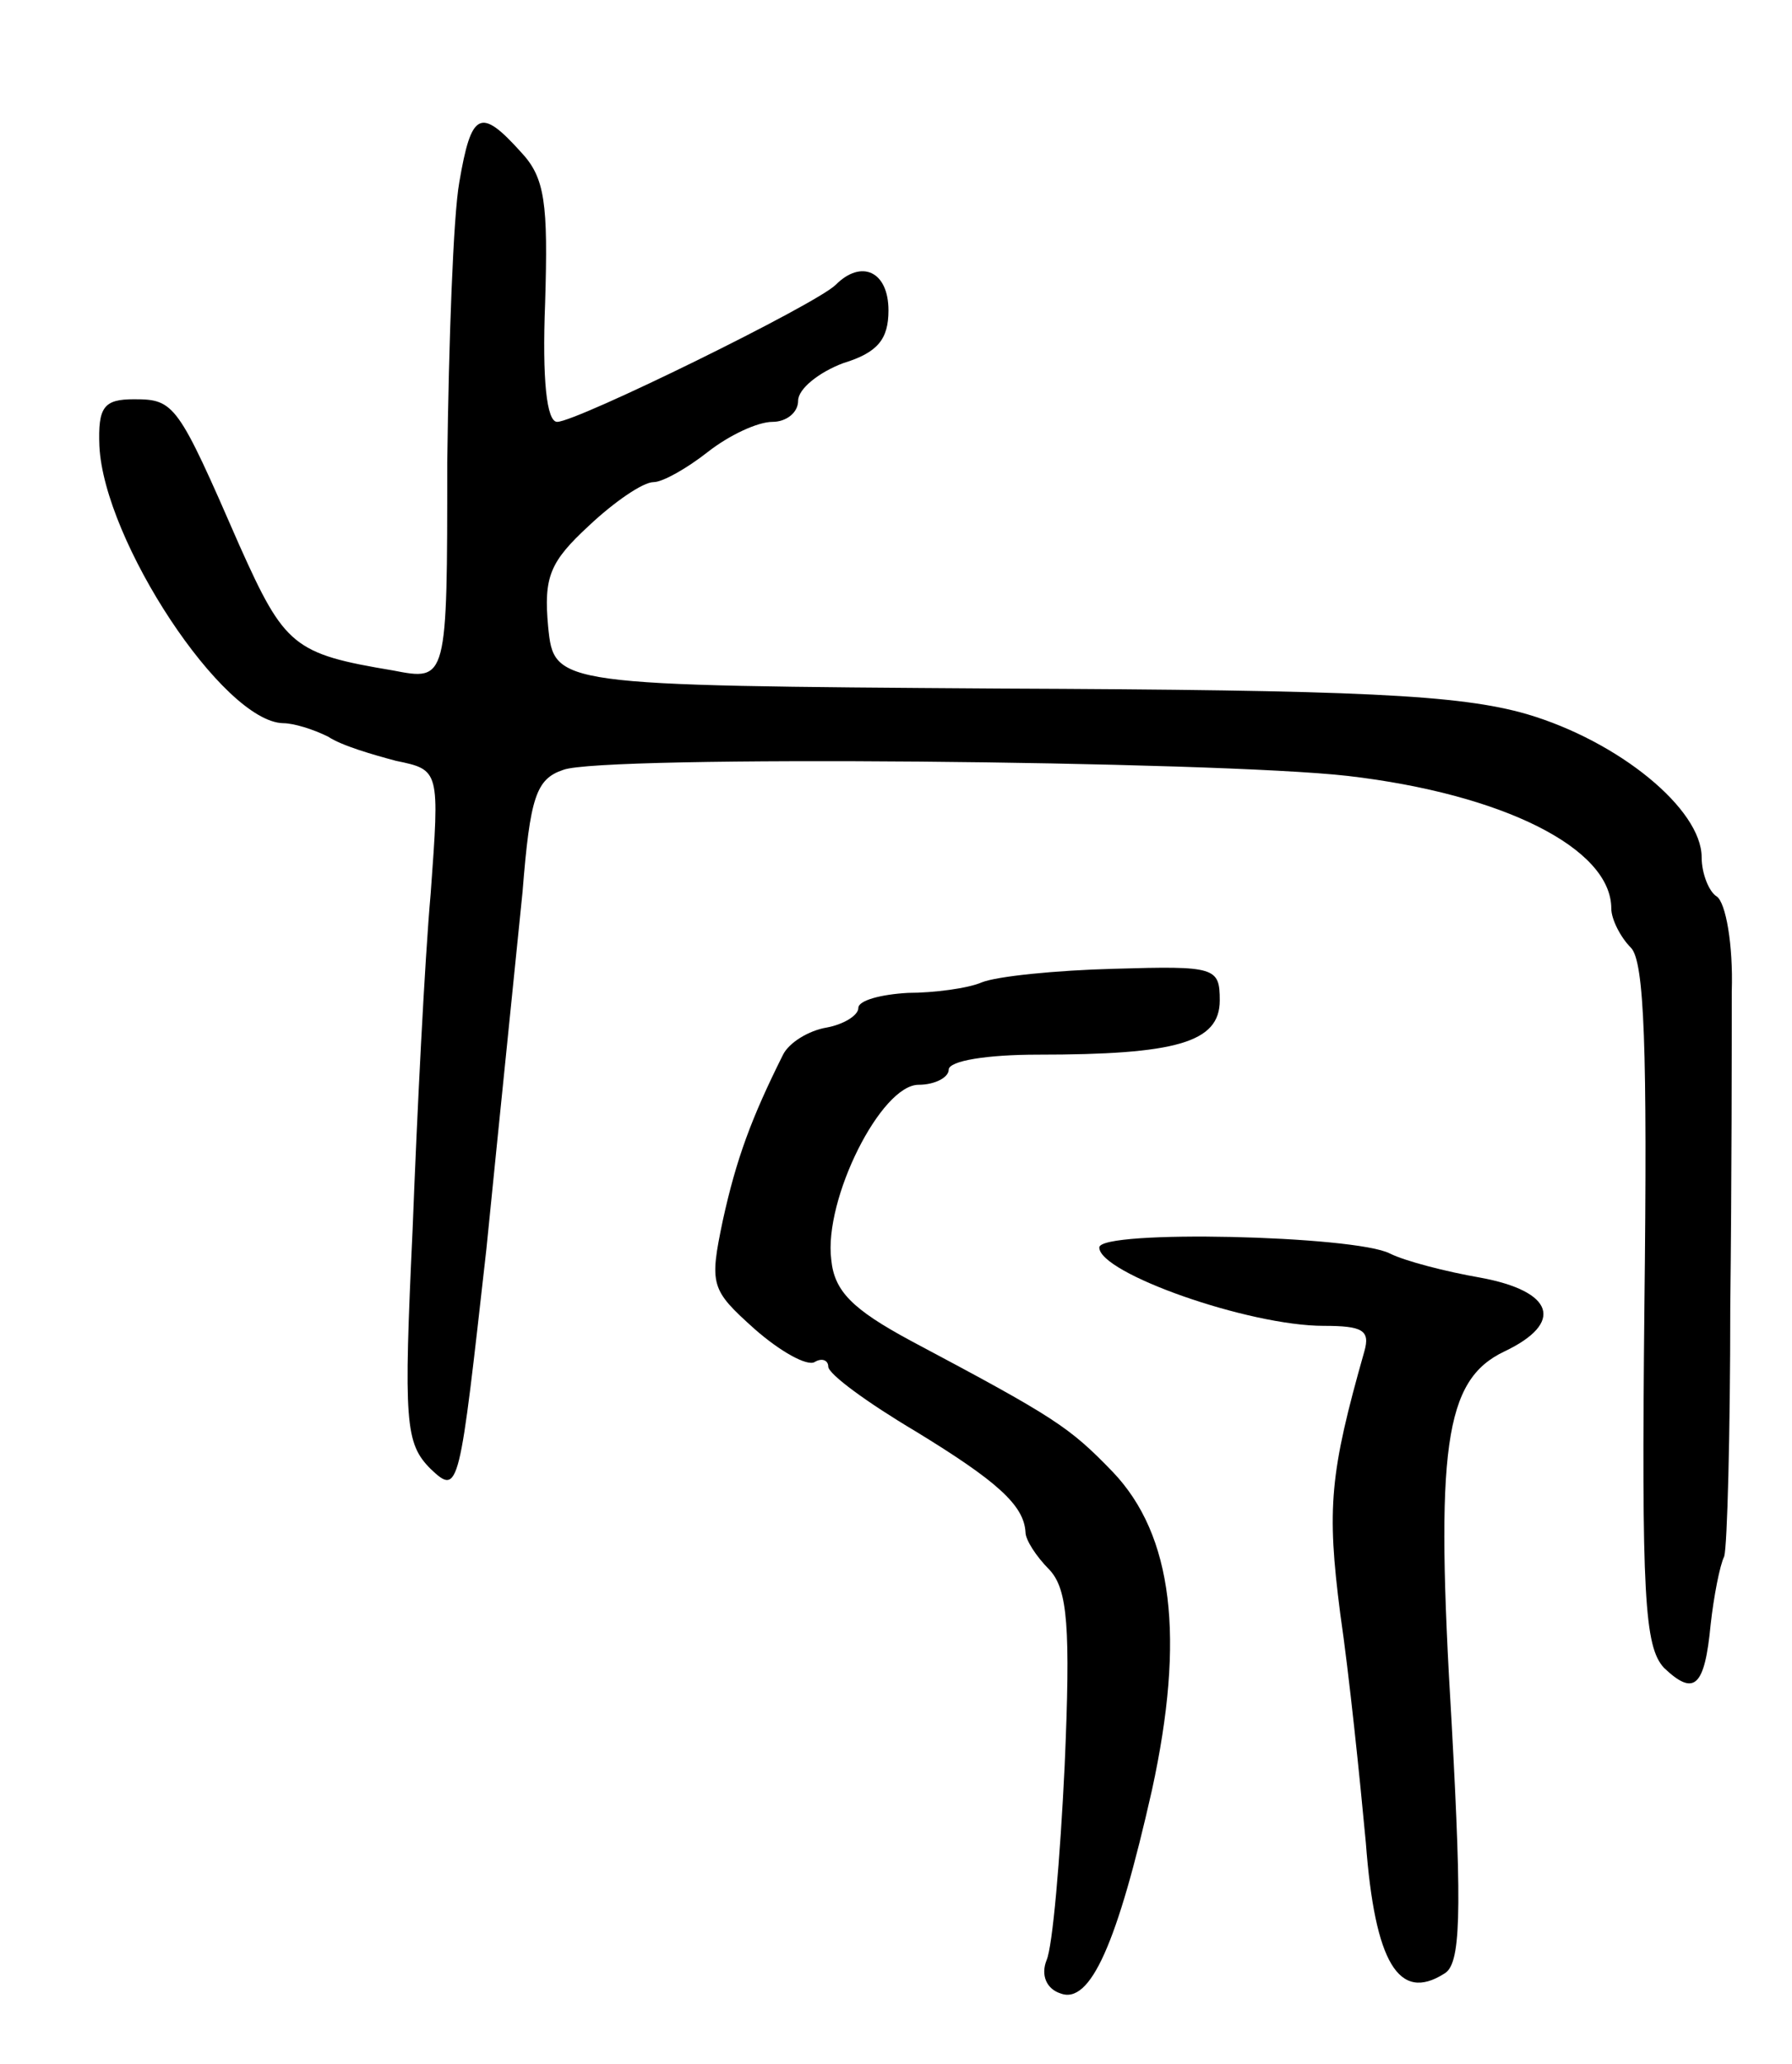 <svg version="1.0" xmlns="http://www.w3.org/2000/svg"
 width="119pt" height="137pt" viewBox="0 0 119 137"
 preserveAspectRatio="xMidYMid meet">
<g transform="translate(0,137) scale(0.1,-0.1)"
fill="#000000" stroke="none">
<path d="M305 1249 c-4 -22 -7 -106 -8 -186 0 -145 0 -145 -36 -138 -66 11
-72 16 -102 83 -41 94 -43 97 -70 97 -20 0 -24 -5 -23 -31 3 -63 82 -183 122
-184 7 0 20 -4 30 -9 9 -6 30 -12 45 -16 29 -6 29 -6 23 -88 -4 -45 -9 -145
-12 -223 -6 -128 -5 -142 12 -159 19 -18 19 -14 37 146 9 90 20 197 24 237 5
63 9 75 27 81 25 10 433 6 521 -4 103 -12 175 -48 175 -88 0 -7 6 -19 13 -26
9 -9 11 -67 9 -237 -2 -193 0 -227 13 -241 20 -19 27 -13 31 29 2 18 6 39 9
45 2 7 4 81 4 165 1 84 1 178 1 210 1 31 -4 59 -10 63 -5 3 -10 15 -10 26 0
32 -55 77 -116 95 -45 13 -112 16 -351 17 -295 2 -295 2 -299 41 -3 33 1 43
27 67 17 16 36 29 43 29 6 0 22 9 36 20 14 11 33 20 43 20 9 0 17 6 17 14 0 8
14 19 30 25 23 7 30 16 30 35 0 26 -18 34 -35 17 -13 -13 -172 -91 -185 -91
-7 0 -10 28 -8 79 2 66 0 83 -16 100 -27 30 -33 27 -41 -20z"/>
<path d="M652 718 c-9 -4 -32 -7 -49 -7 -18 -1 -33 -5 -33 -10 0 -5 -10 -11
-21 -13 -12 -2 -25 -10 -29 -18 -21 -42 -31 -69 -40 -110 -9 -43 -8 -46 21
-72 17 -15 35 -25 40 -22 5 3 9 1 9 -3 0 -5 26 -24 58 -43 54 -33 72 -49 73
-67 0 -5 7 -16 16 -25 12 -13 14 -38 10 -130 -3 -62 -8 -120 -12 -129 -4 -10
0 -19 9 -22 20 -8 38 33 61 135 22 101 14 169 -26 211 -29 30 -38 36 -134 87
-39 21 -51 33 -53 54 -5 40 33 116 58 116 11 0 20 5 20 10 0 6 26 10 59 10 92
0 121 8 121 36 0 22 -3 23 -70 21 -39 -1 -78 -5 -88 -9z"/>
<path d="M730 542 c0 -17 99 -52 149 -52 26 0 31 -3 27 -17 -23 -81 -25 -104
-16 -174 6 -41 13 -109 17 -152 6 -80 22 -106 52 -87 11 6 12 38 5 166 -11
183 -5 228 35 247 40 19 33 40 -16 49 -23 4 -50 11 -60 16 -23 12 -193 16
-193 4z"/>
</g>
</svg>
